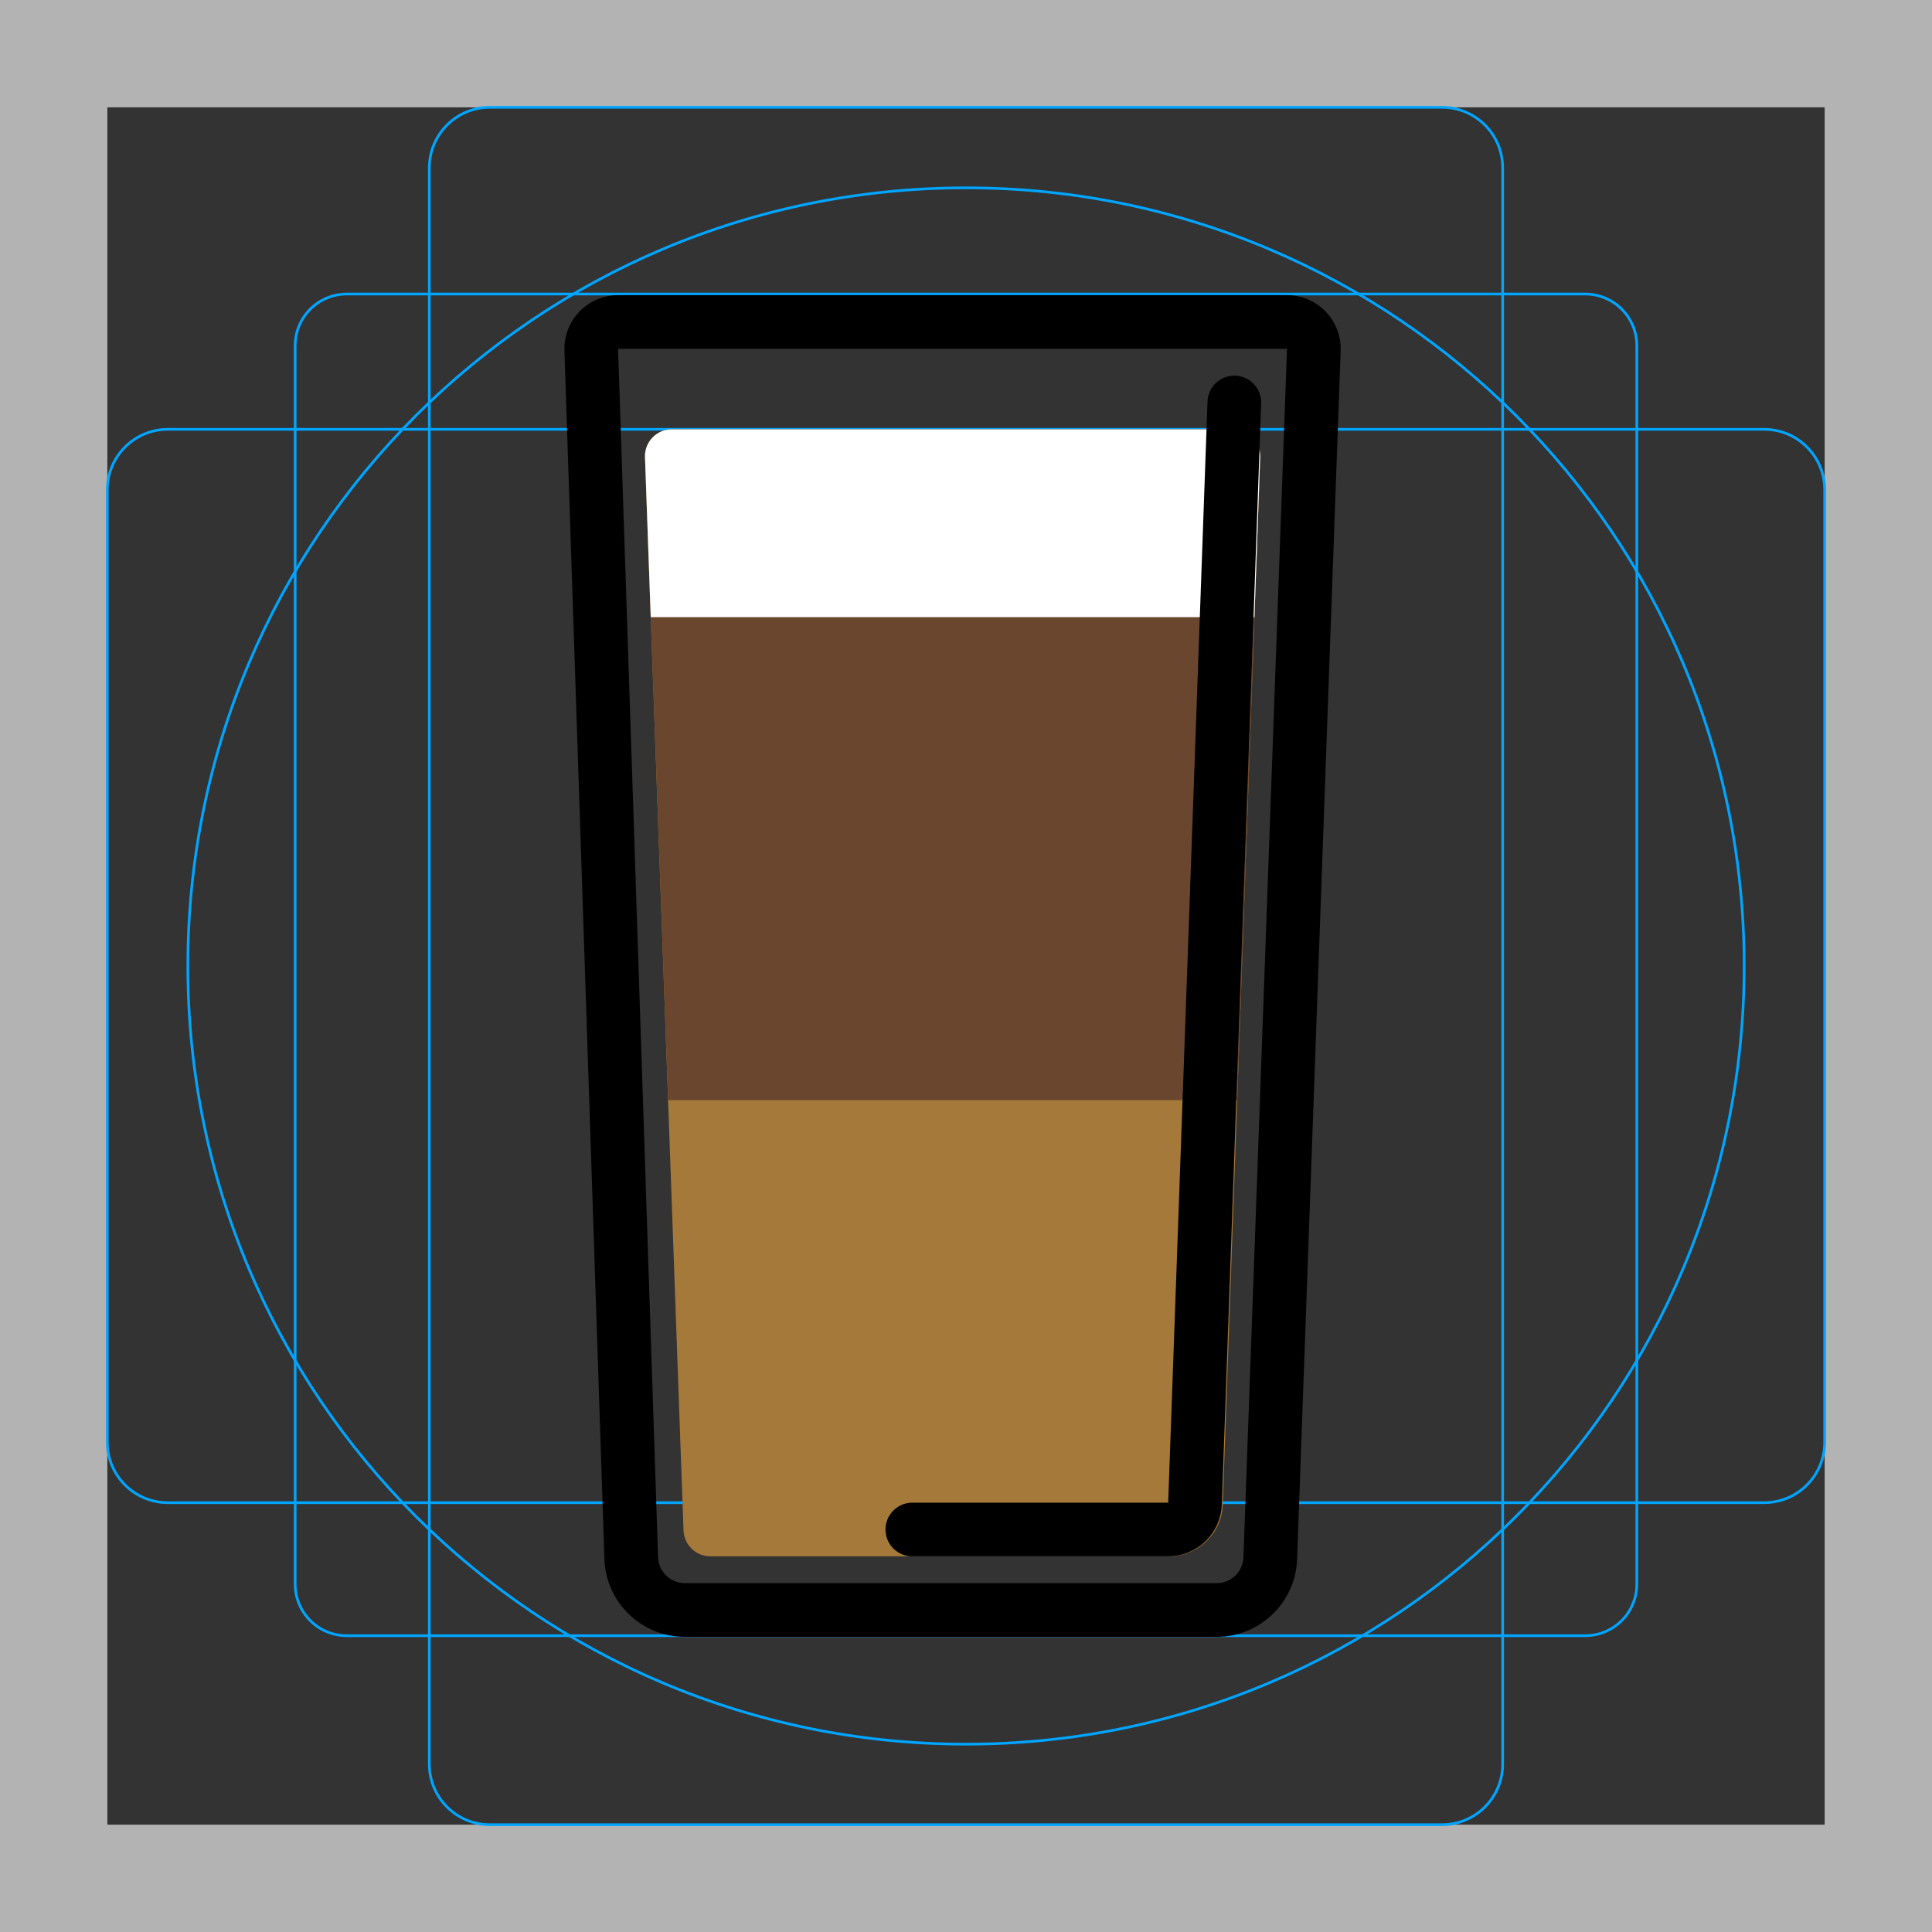<svg id="emoji" viewBox="0 0 72 72" xmlns="http://www.w3.org/2000/svg">
  <rect x="0" y="0" width="72" height="72" fill="#333333" stroke="none"/>
  <g id="grid">
    <path fill="#B3B3B3" d="M68 4V68H4V4H68ZM72 0H0V72H72V0Z"/>
    <path fill="none" stroke="#00A5FF" stroke-miterlimit="10" stroke-width="0.1" d="M12.923 10.958H59.077C59.587 10.958 60.076 11.161 60.437 11.522C60.797 11.882 61 12.371 61 12.881V59.035C61 59.545 60.797 60.034 60.437 60.395C60.076 60.756 59.587 60.958 59.077 60.958H12.923C12.413 60.958 11.924 60.756 11.563 60.395C11.203 60.034 11 59.545 11 59.035V12.881C11 12.371 11.203 11.882 11.563 11.521C11.924 11.161 12.413 10.958 12.923 10.958V10.958Z"/>
    <path fill="none" stroke="#00A5FF" stroke-miterlimit="10" stroke-width="0.1" d="M53.746 4H18.254C17.009 4 16 5.009 16 6.254V65.746C16 66.991 17.009 68 18.254 68H53.746C54.991 68 56 66.991 56 65.746V6.254C56 5.009 54.991 4 53.746 4Z"/>
    <path fill="none" stroke="#00A5FF" stroke-miterlimit="10" stroke-width="0.1" d="M68 53.746V18.254C68 17.009 66.991 16 65.746 16L6.254 16C5.009 16 4 17.009 4 18.254V53.746C4 54.991 5.009 56 6.254 56L65.746 56C66.991 56 68 54.991 68 53.746Z"/>
    <path fill="none" stroke="#00A5FF" stroke-miterlimit="10" stroke-width="0.1" d="M36 65C52.016 65 65 52.016 65 36C65 19.984 52.016 7 36 7C19.984 7 7 19.984 7 36C7 52.016 19.984 65 36 65Z"/>
  </g>
  <g id="line-supplement">
    <path fill="none" stroke="#000" stroke-linecap="round" stroke-width="2" d="M45 42H26"/>
    <path fill="none" stroke="#000" stroke-linecap="round" stroke-width="2" d="M45 24H25.5"/>
    <path fill="none" stroke="#000" stroke-linecap="round" stroke-width="2" d="M45.5 17H25.139"/>
  </g>
  <g id="color">
    <path fill="#A57939" d="M24.037 17.036C24.017 16.47 24.47 16 25.037 16H45.964C46.53 16 46.983 16.47 46.963 17.036L45.569 56.071C45.531 57.148 44.648 58 43.571 58H26.473C25.934 58 25.493 57.574 25.473 57.036L24.037 17.036Z"/>
    <path fill="#6A462F" fill-rule="evenodd" d="M46.108 41H24.898L24.037 17.036C24.017 16.47 24.47 16 25.037 16H45.964C46.53 16 46.983 16.47 46.963 17.036L46.108 41Z" clip-rule="evenodd"/>
    <path fill="#fff" fill-rule="evenodd" d="M46.75 23H24.251L24.037 17.036C24.017 16.47 24.47 16 25.037 16H45.964C46.53 16 46.983 16.47 46.963 17.036L46.75 23Z" clip-rule="evenodd"/>
  </g>
  <g id="line">
    <path fill="#000" d="M22.034 13.033L21.035 13.066L22.034 13.033ZM48.962 13.036L47.963 13V13L48.962 13.036ZM48.856 16L47.856 15.964L47.819 17H48.856V16ZM48.856 16L49.855 16.036L49.893 15H48.856V16ZM47.34 58.072L48.339 58.108L47.34 58.072ZM23.524 58.066L22.525 58.099L23.524 58.066ZM22.132 16L23.132 15.967L23.1 15H22.132V16ZM22.132 16L21.133 16.033L21.165 17H22.132V16ZM23.034 11C21.903 11 20.997 11.936 21.035 13.066L23.034 13V13V11ZM47.963 11H23.034V13H47.963V11ZM49.962 13.072C50.003 11.94 49.096 11 47.963 11V13V13L49.962 13.072ZM49.855 16.036L49.962 13.072L47.963 13L47.856 15.964L49.855 16.036ZM48.856 17H48.856V15H48.856V17ZM47.856 15.964L46.34 58.036L48.339 58.108L49.855 16.036L47.856 15.964ZM46.34 58.036C46.321 58.574 45.879 59 45.341 59V61C46.956 61 48.281 59.722 48.339 58.108L46.34 58.036ZM45.341 59H25.523V61H45.341V59ZM25.523 59C24.984 59 24.542 58.572 24.524 58.033L22.525 58.099C22.578 59.717 23.905 61 25.523 61V59ZM24.524 58.033L23.132 15.967L21.133 16.033L22.525 58.099L24.524 58.033ZM22.132 17H22.132V15H22.132V17ZM21.035 13.066L21.133 16.033L23.132 15.967L23.034 13L21.035 13.066Z"/>
    <path fill="none" stroke="#000" stroke-linecap="round" stroke-width="2" d="M34 57H43.535C44.074 57 44.515 56.574 44.534 56.036L46 15"/>
  </g>
</svg>
